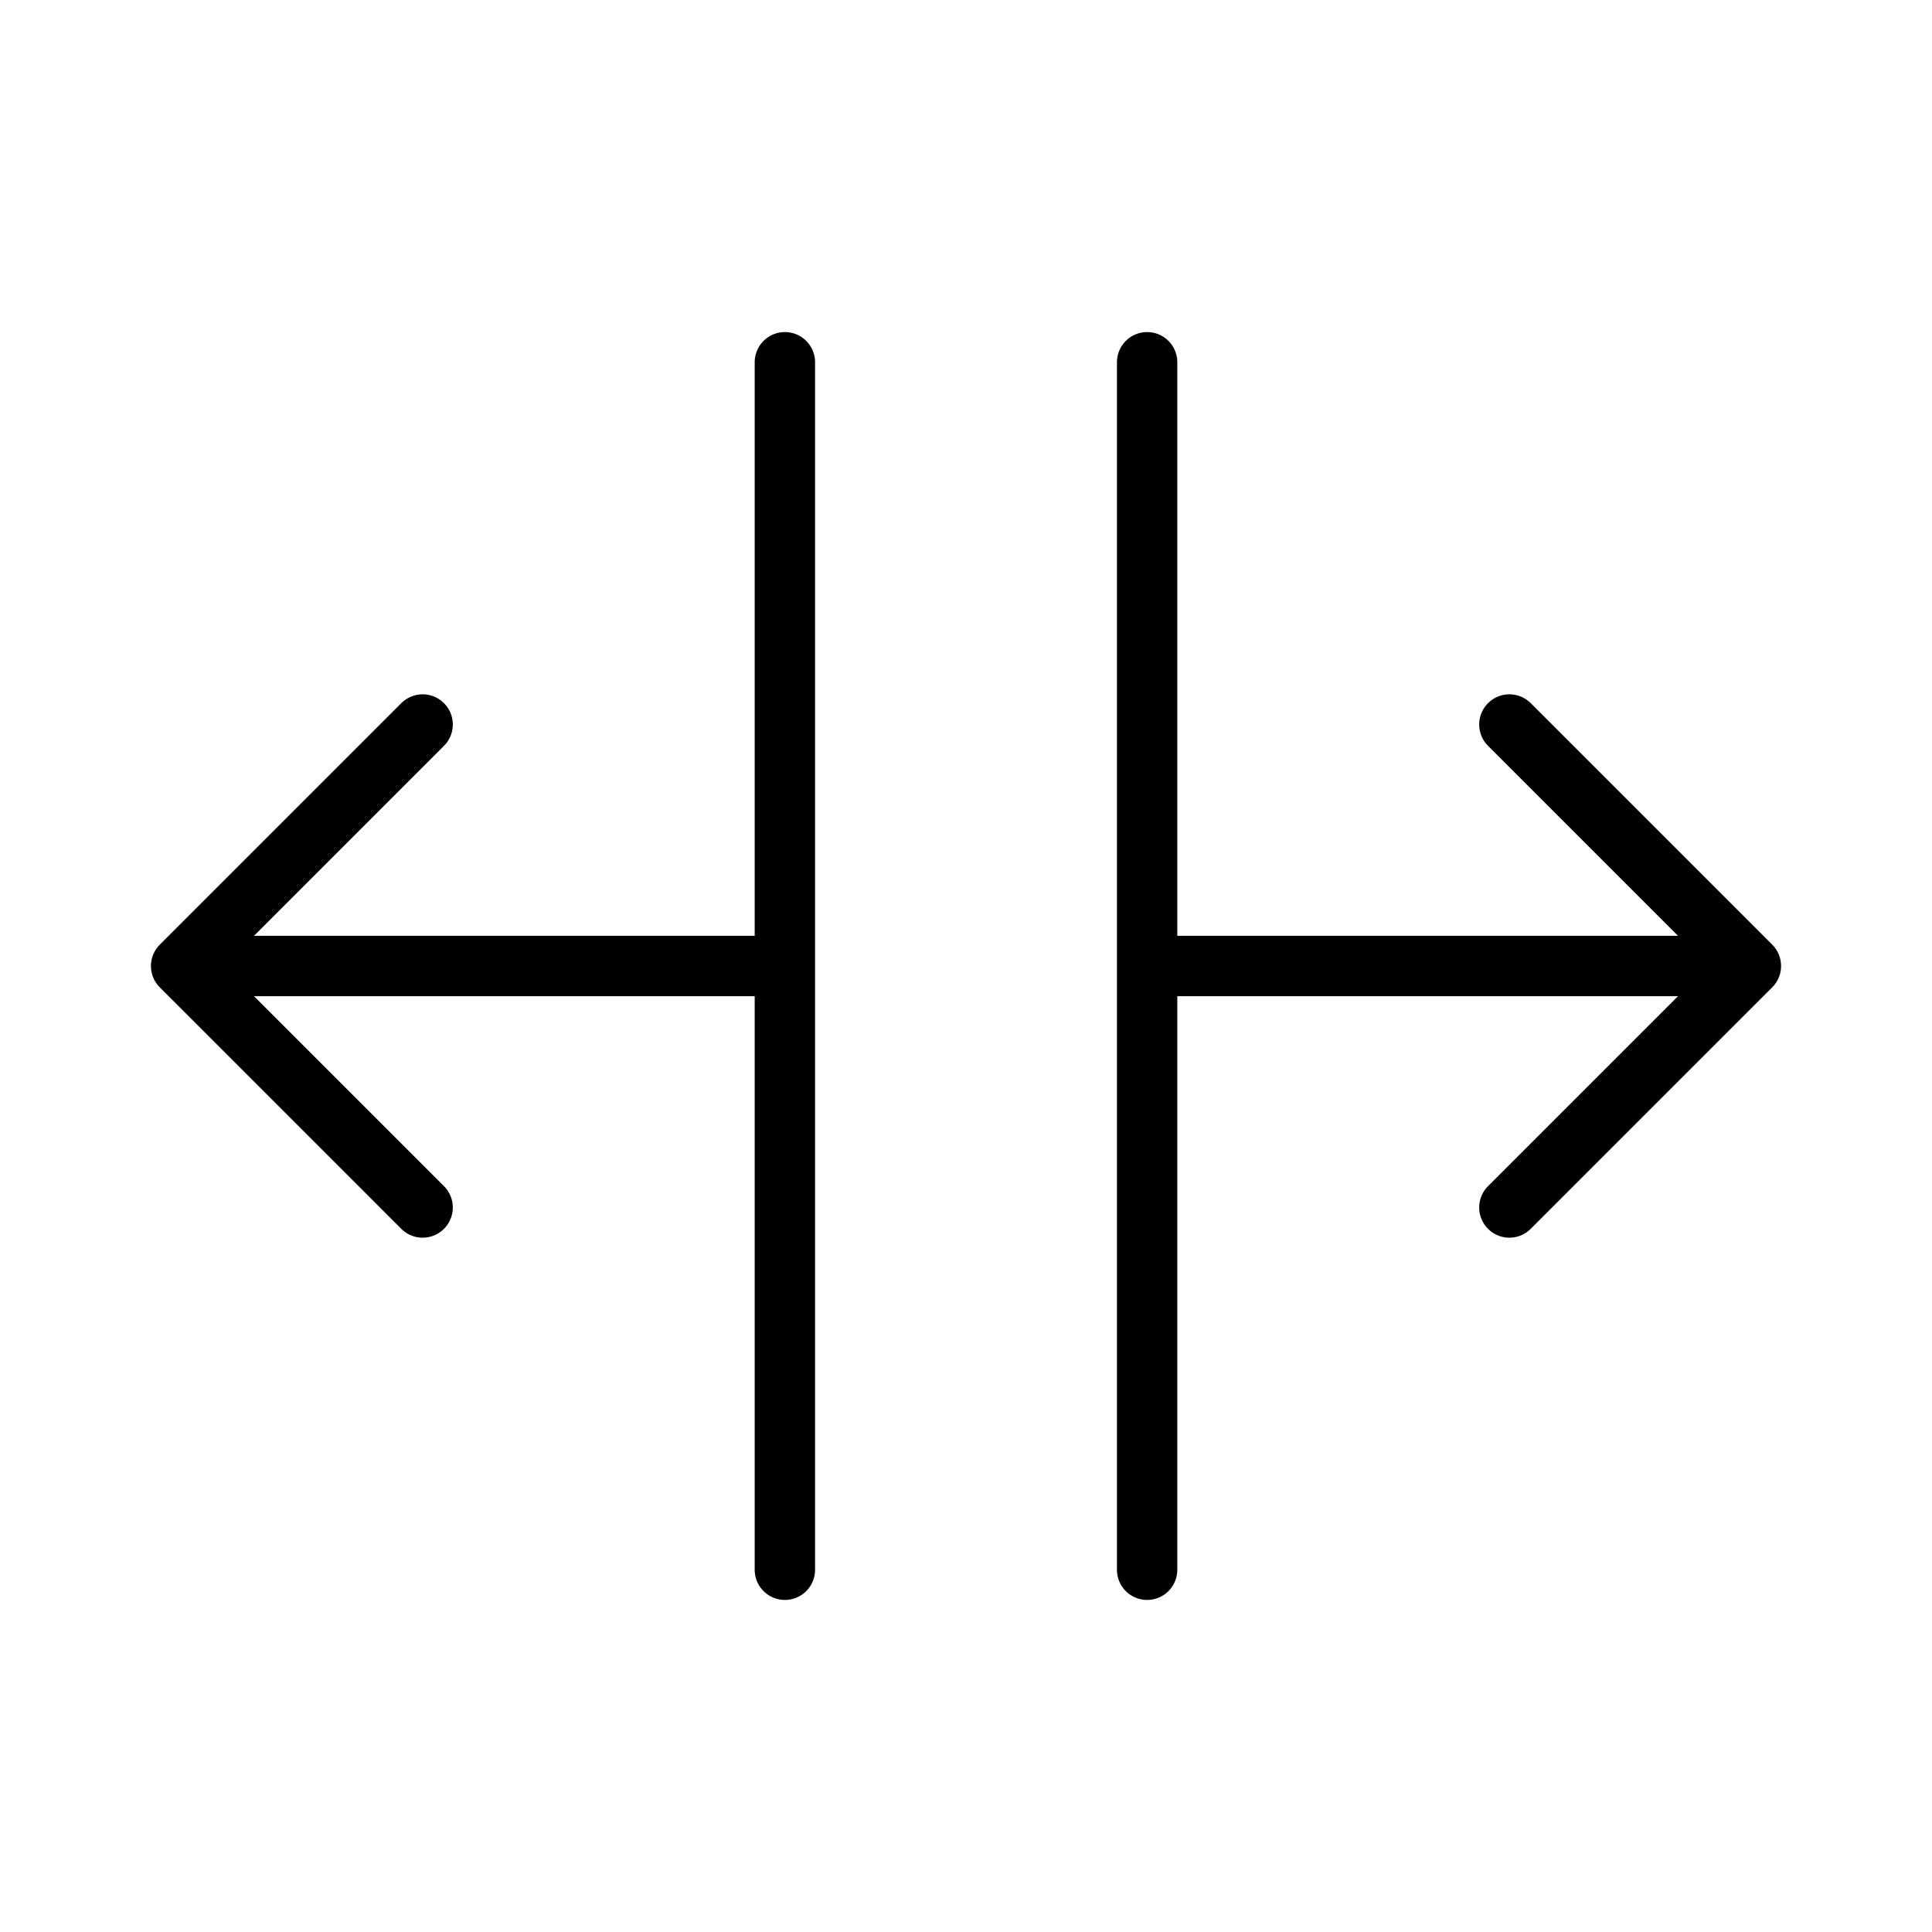 <svg xmlns="http://www.w3.org/2000/svg" viewBox="0 0 256 256" width="20" height="20"><path fill="none" d="M0 0h256v256H0z"/><path fill="none" stroke="currentColor" stroke-linecap="round" stroke-linejoin="round" stroke-width="8" d="M104 48v160M152 48v160M152 128h80M24 128h80M200 96l32 32-32 32M56 96l-32 32 32 32"/></svg>